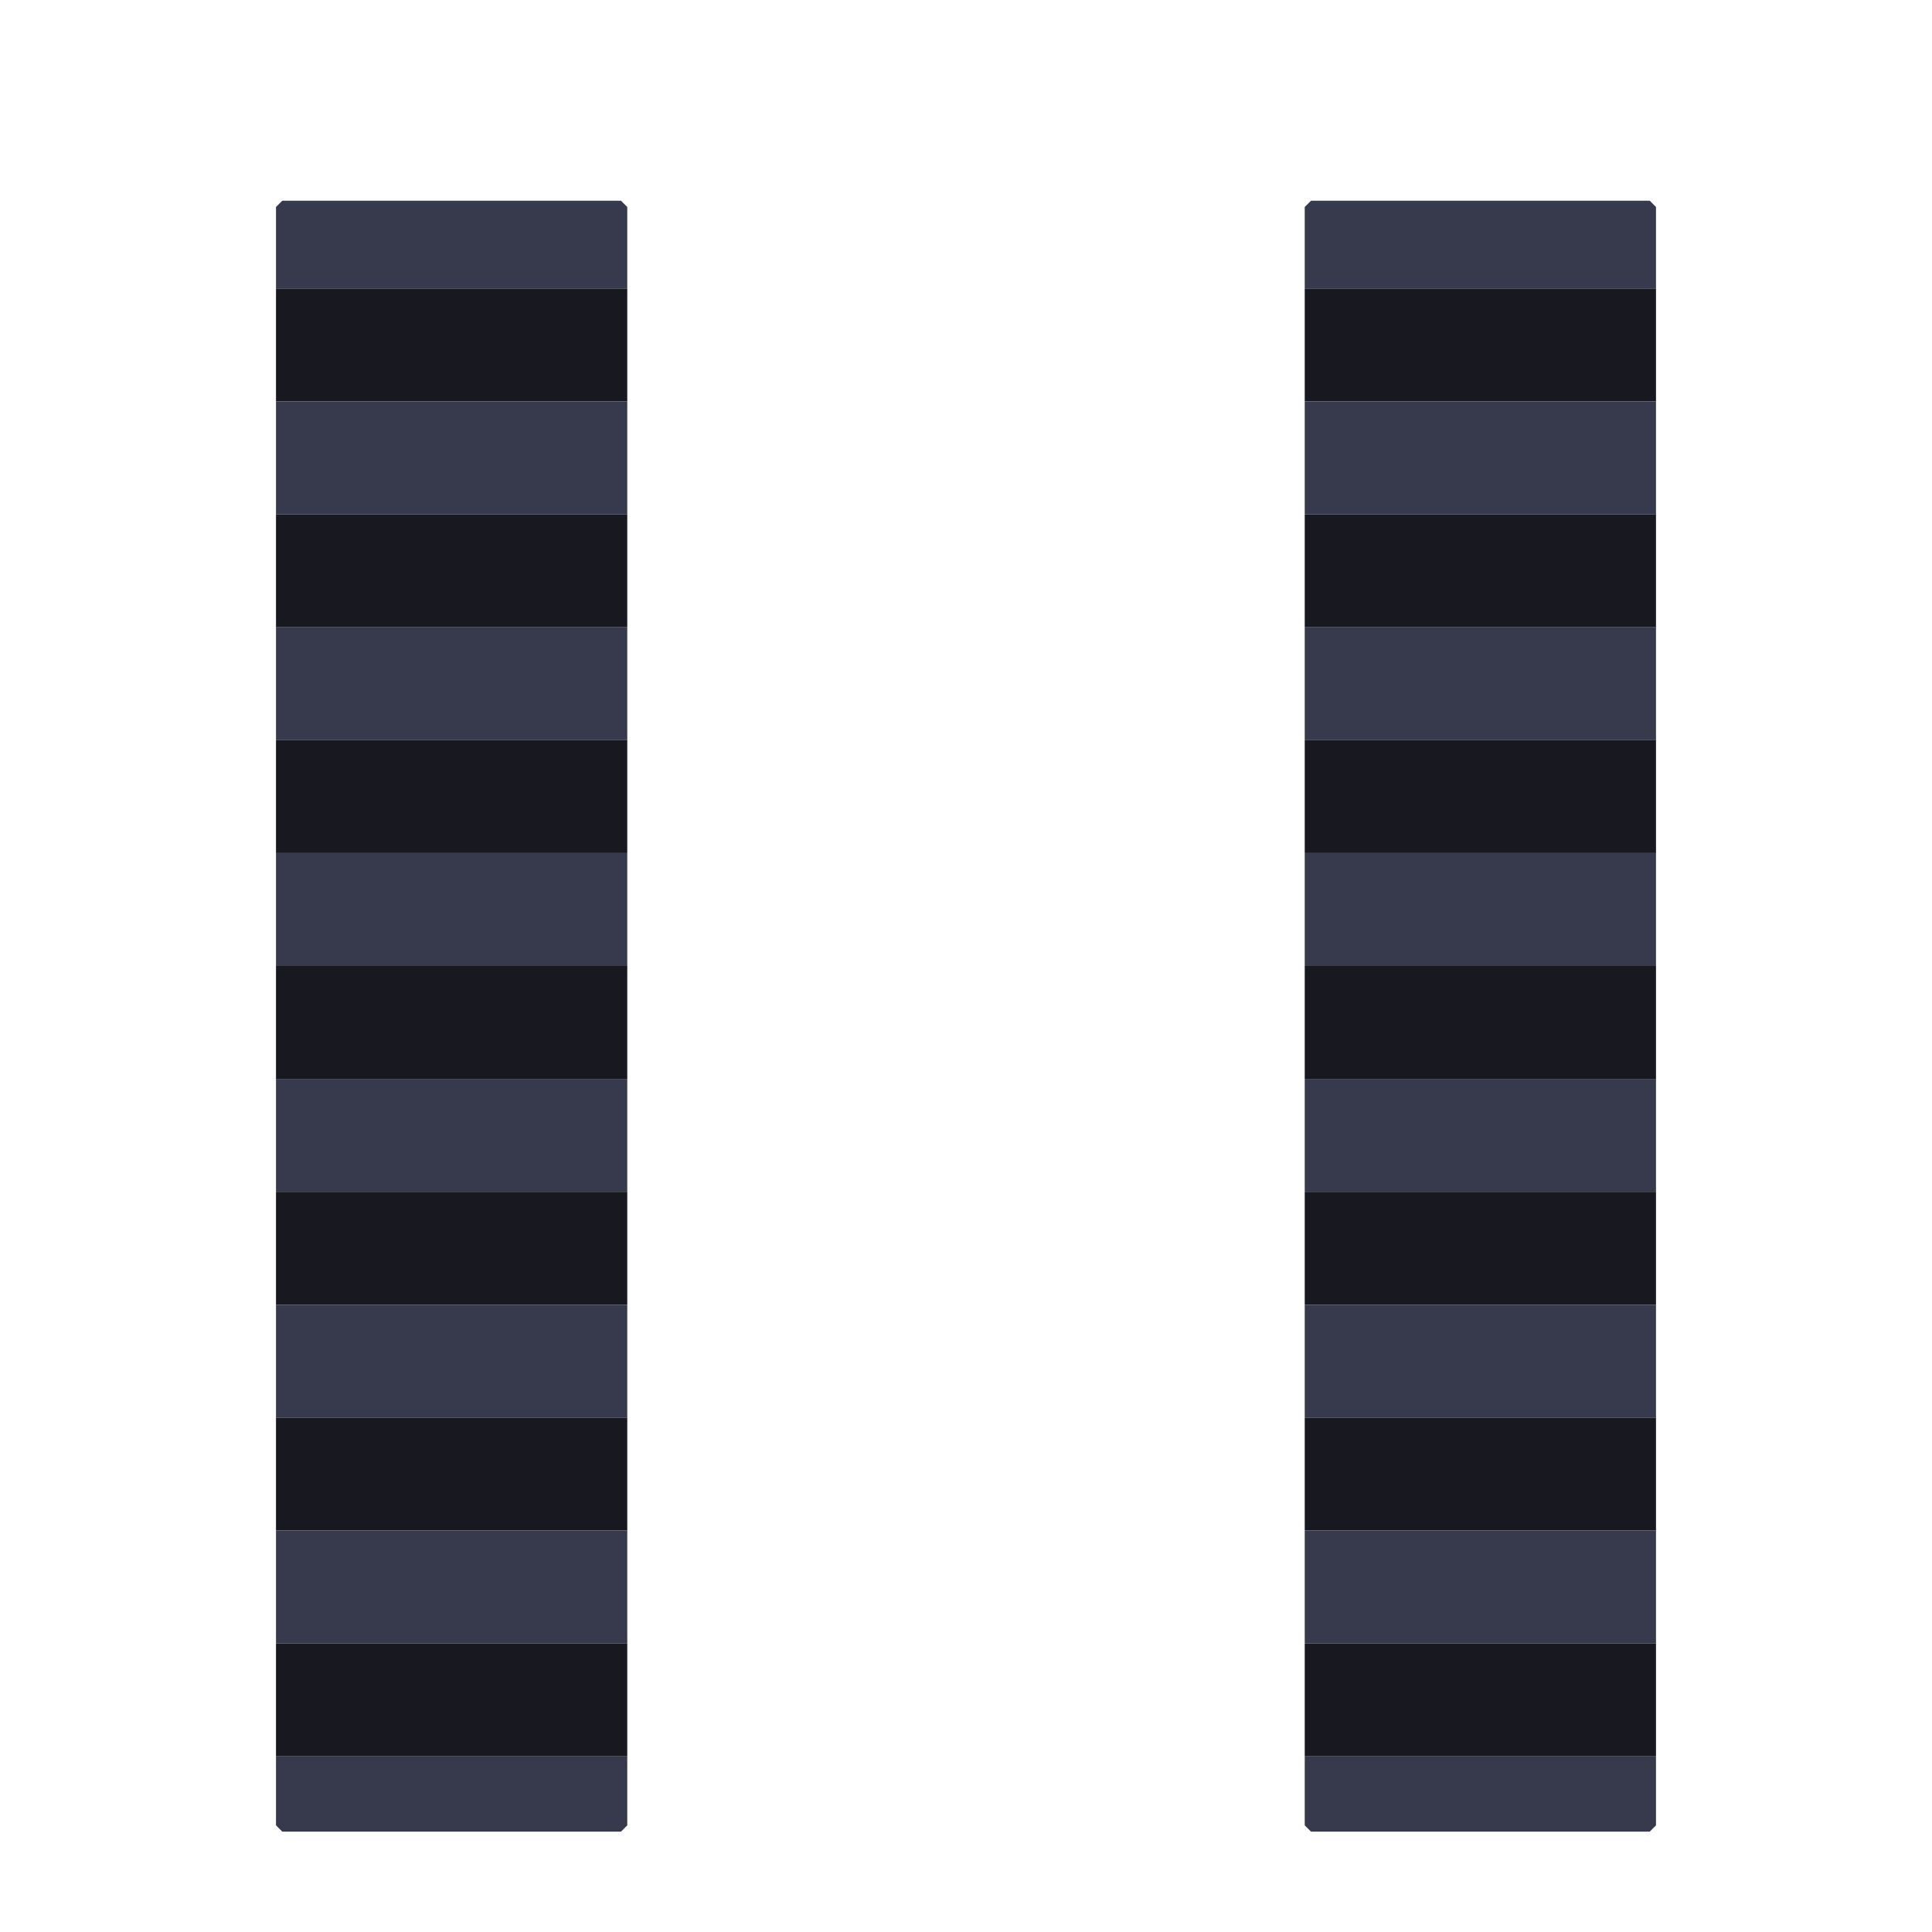 <svg xmlns="http://www.w3.org/2000/svg" width="154" height="154" style="fill-opacity:1;color-rendering:auto;color-interpolation:auto;text-rendering:auto;stroke:#000;stroke-linecap:square;stroke-miterlimit:10;shape-rendering:auto;stroke-opacity:1;fill:#000;stroke-dasharray:none;font-weight:400;stroke-width:1;font-family:&quot;Dialog&quot;;font-style:normal;stroke-linejoin:miter;font-size:12px;stroke-dashoffset:0;image-rendering:auto">
    <g style="stroke-linecap:round;fill:#373a4d;stroke:#373a4d">
        <path stroke="none" d="M22 23v-6.5l.5-.5h27l.5.5V23Z" style="stroke:none"/>
    </g>
    <g stroke="none" style="stroke-linecap:round;fill:#181920;stroke:#181920">
        <path d="M22 32v-9h28v9Z" style="stroke:none"/>
        <path d="M22 41v-9h28v9Z" style="fill:#373a4d;stroke:none"/>
        <path d="M22 50v-9h28v9Z" style="stroke:none"/>
        <path d="M22 59v-9h28v9Z" style="fill:#373a4d;stroke:none"/>
        <path d="M22 68v-9h28v9Z" style="stroke:none"/>
        <path d="M22 77v-9h28v9Z" style="fill:#373a4d;stroke:none"/>
        <path d="M22 86v-9h28v9Z" style="stroke:none"/>
        <path d="M22 95v-9h28v9Z" style="fill:#373a4d;stroke:none"/>
        <path d="M22 104v-9h28v9Z" style="stroke:none"/>
        <path d="M22 113v-9h28v9Z" style="fill:#373a4d;stroke:none"/>
        <path d="M22 122v-9h28v9Z" style="stroke:none"/>
        <path d="M22 131v-9h28v9Z" style="fill:#373a4d;stroke:none"/>
        <path d="M22 140v-9h28v9Z" style="stroke:none"/>
        <path d="m22.5 146-.5-.5V140h28v5.5l-.5.5ZM104 23v-6.5l.5-.5h27l.5.5V23Z" style="fill:#373a4d;stroke:none"/>
        <path d="M104 32v-9h28v9Z" style="stroke:none"/>
        <path d="M104 41v-9h28v9Z" style="fill:#373a4d;stroke:none"/>
        <path d="M104 50v-9h28v9Z" style="stroke:none"/>
        <path d="M104 59v-9h28v9Z" style="fill:#373a4d;stroke:none"/>
        <path d="M104 68v-9h28v9Z" style="stroke:none"/>
        <path d="M104 77v-9h28v9Z" style="fill:#373a4d;stroke:none"/>
        <path d="M104 86v-9h28v9Z" style="stroke:none"/>
        <path d="M104 95v-9h28v9Z" style="fill:#373a4d;stroke:none"/>
        <path d="M104 104v-9h28v9Z" style="stroke:none"/>
        <path d="M104 113v-9h28v9Z" style="fill:#373a4d;stroke:none"/>
        <path d="M104 122v-9h28v9Z" style="stroke:none"/>
        <path d="M104 131v-9h28v9Z" style="fill:#373a4d;stroke:none"/>
        <path d="M104 140v-9h28v9Z" style="stroke:none"/>
        <path d="m104.5 146-.5-.5V140h28v5.5l-.5.5Z" style="fill:#373a4d;stroke:none"/>
    </g>
</svg>
